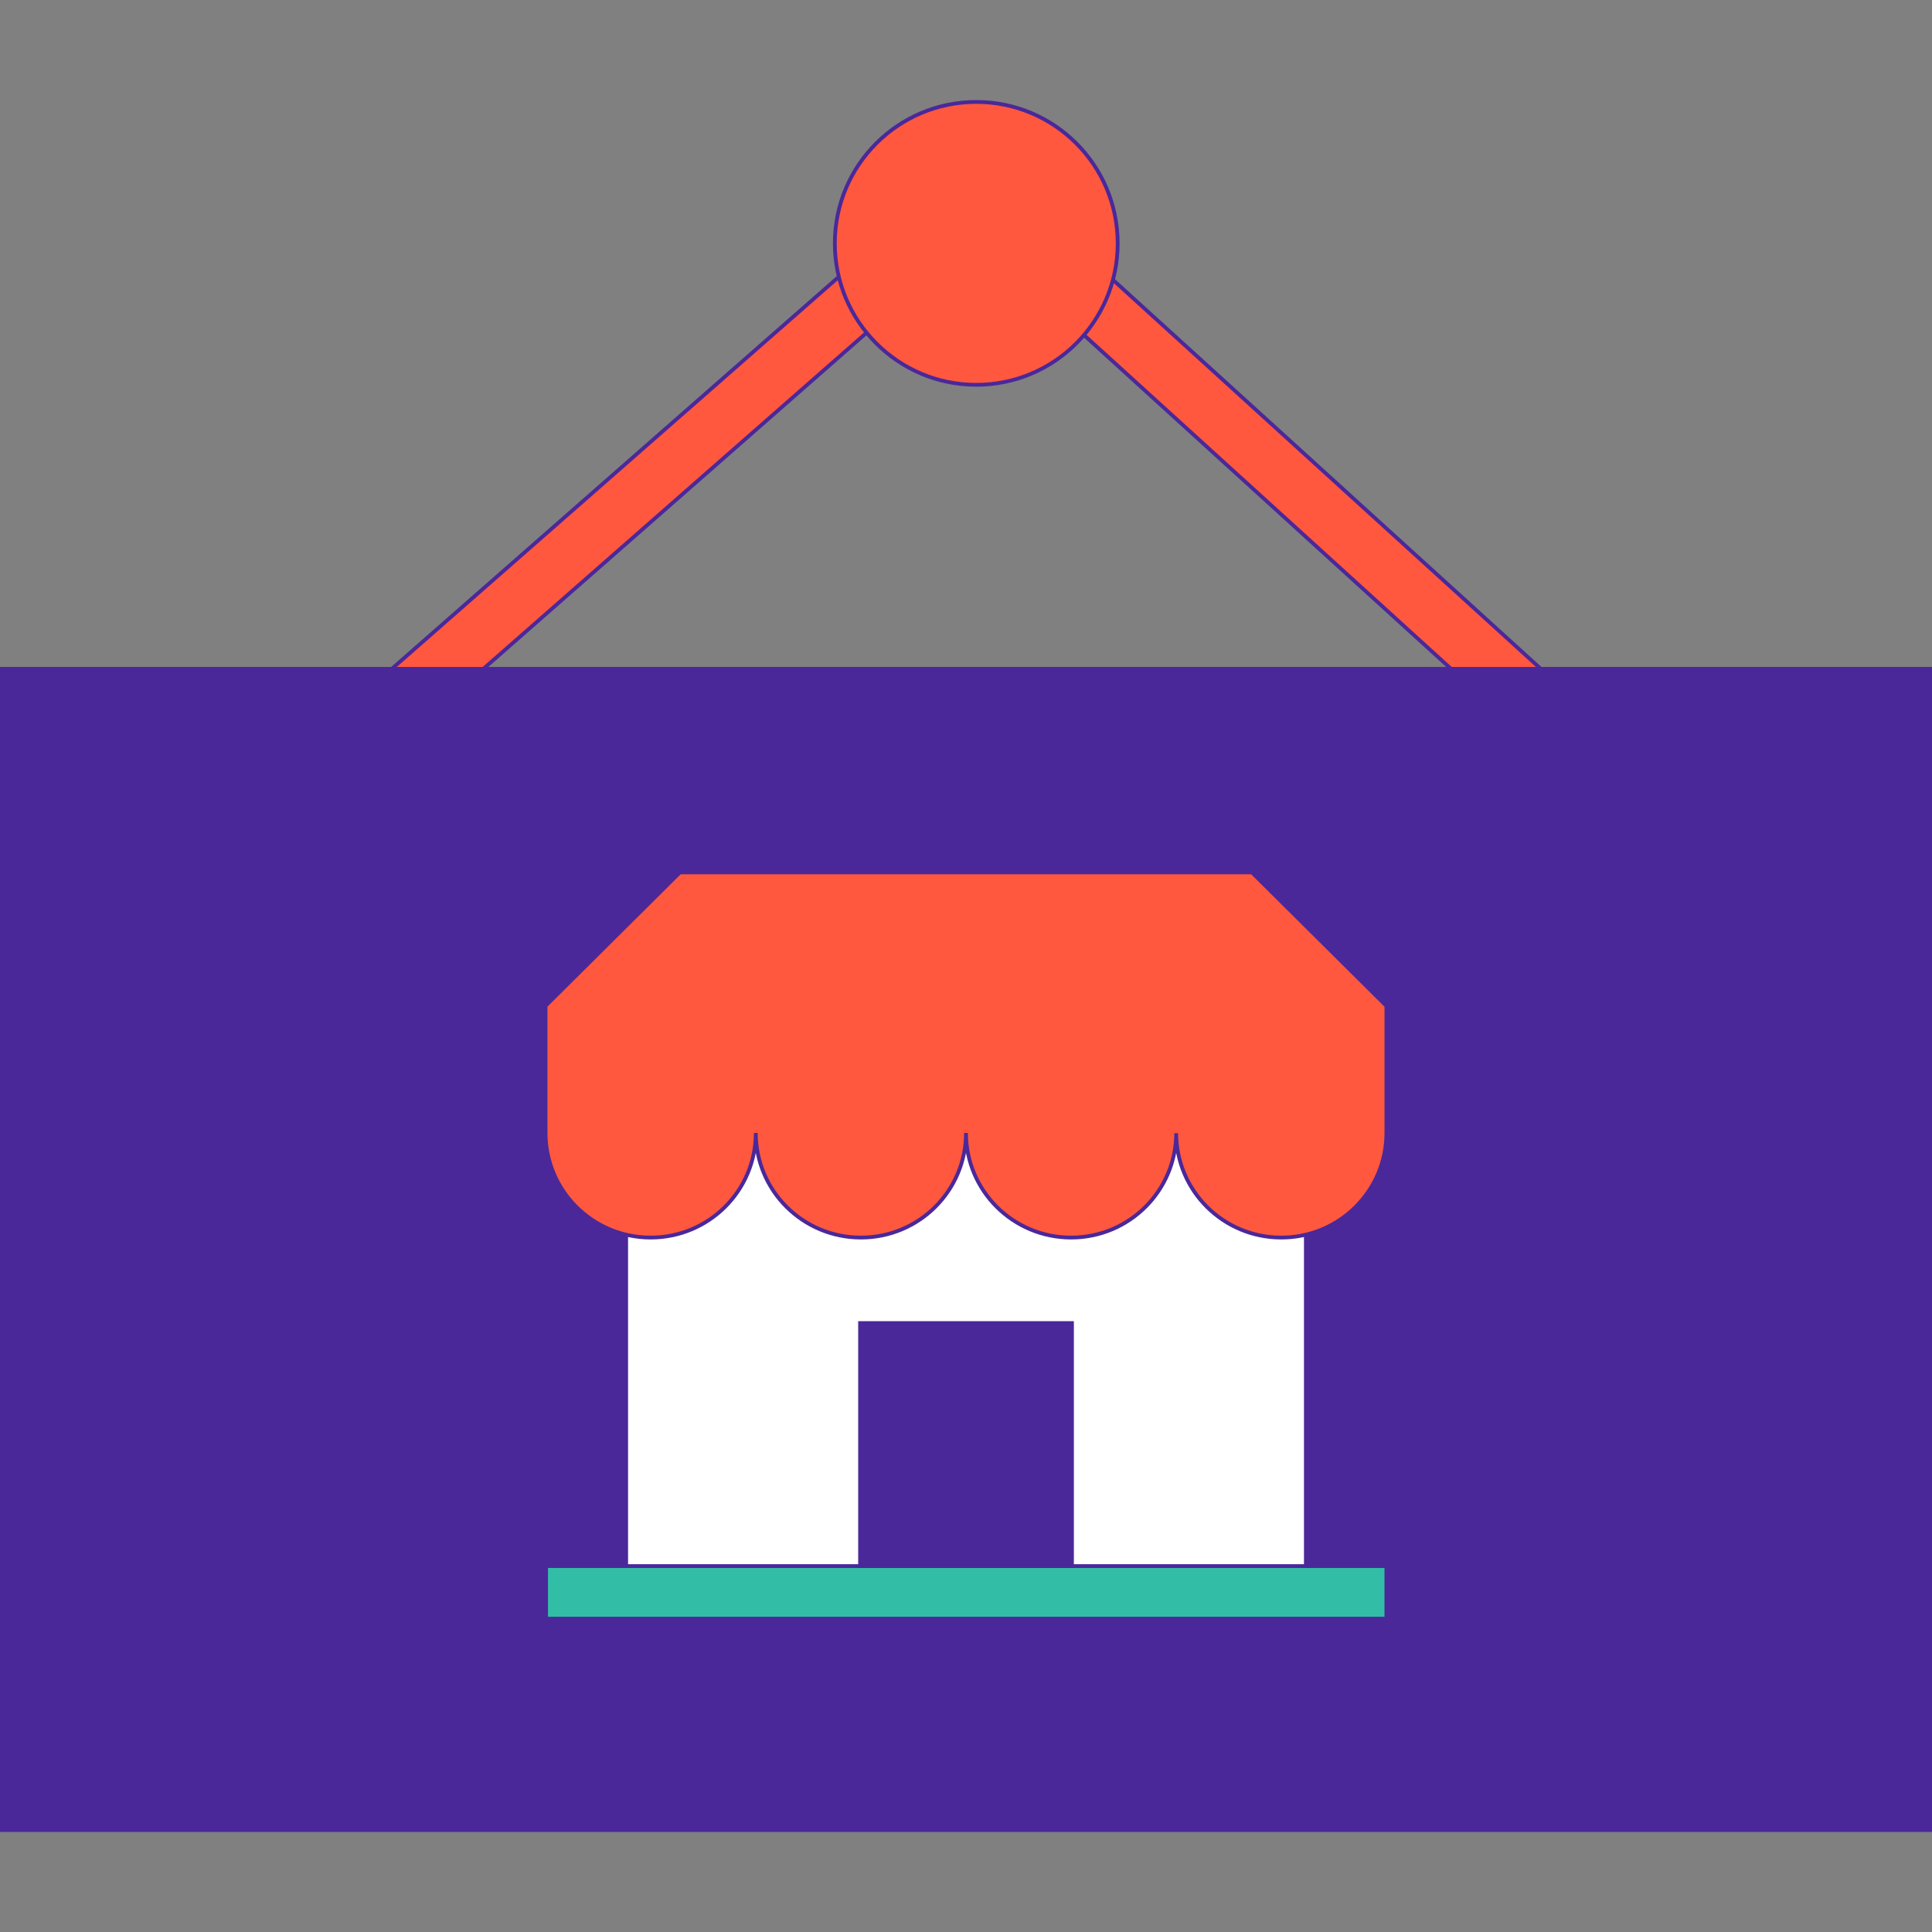 <!DOCTYPE svg PUBLIC "-//W3C//DTD SVG 1.1//EN" "http://www.w3.org/Graphics/SVG/1.1/DTD/svg11.dtd">
<!-- Uploaded to: SVG Repo, www.svgrepo.com, Transformed by: SVG Repo Mixer Tools -->
<svg version="1.1" id="Layer_1" xmlns="http://www.w3.org/2000/svg" xmlns:xlink="http://www.w3.org/1999/xlink" viewBox="0 0 512 512" xml:space="preserve" width="800px" height="800px" fill="#4a289a" stroke="#4a289a">
<rect x="0" y="0" width="512" height="512" fill="#808080" stroke="none"/>
<g id="SVGRepo_bgCarrier" stroke-width="0"/>
<g id="SVGRepo_tracerCarrier" stroke-linecap="round" stroke-linejoin="round"/>
<g id="SVGRepo_iconCarrier"> <g> <polygon style="fill:#FF583E;" points="104,198.384 93.456,186.352 258.824,41.32 418.44,186.448 407.688,198.296 258.632,62.76 "/> <circle style="fill:#FF583E;" cx="258.72" cy="64.496" r="37.48"/> </g> <rect x="4" y="181.248" width="504" height="299.736"/> <path d="M504,185.248v291.736H8V185.248H504 M512,177.248H0v307.736h512V177.248L512,177.248z"/> <path style="fill:#FFFFFF;" d="M346.064,291.872v129.992L165.944,422V291.872"/> <rect x="144.72" y="415.032" style="fill:#32BEA6;" width="222.68" height="13.928"/> <rect x="227.928" y="350.624" width="56.16" height="64.4"/> <path style="fill:#FF583E;" d="M367.376,266.56l-35.6-35.368h-75.96h-9.448h-66.184l-35.592,35.368h-0.008v33.672 c0,15.32,12.472,27.736,27.856,27.736s27.856-12.416,27.856-27.736c0,15.32,12.472,27.736,27.856,27.736S256,315.552,256,300.232 c0,15.32,12.472,27.736,27.856,27.736c15.36,0,27.808-12.376,27.848-27.656c0.04,15.288,12.488,27.656,27.848,27.656 c15.384,0,27.856-12.416,27.856-27.736V266.56H367.376z"/> </g>
</svg>